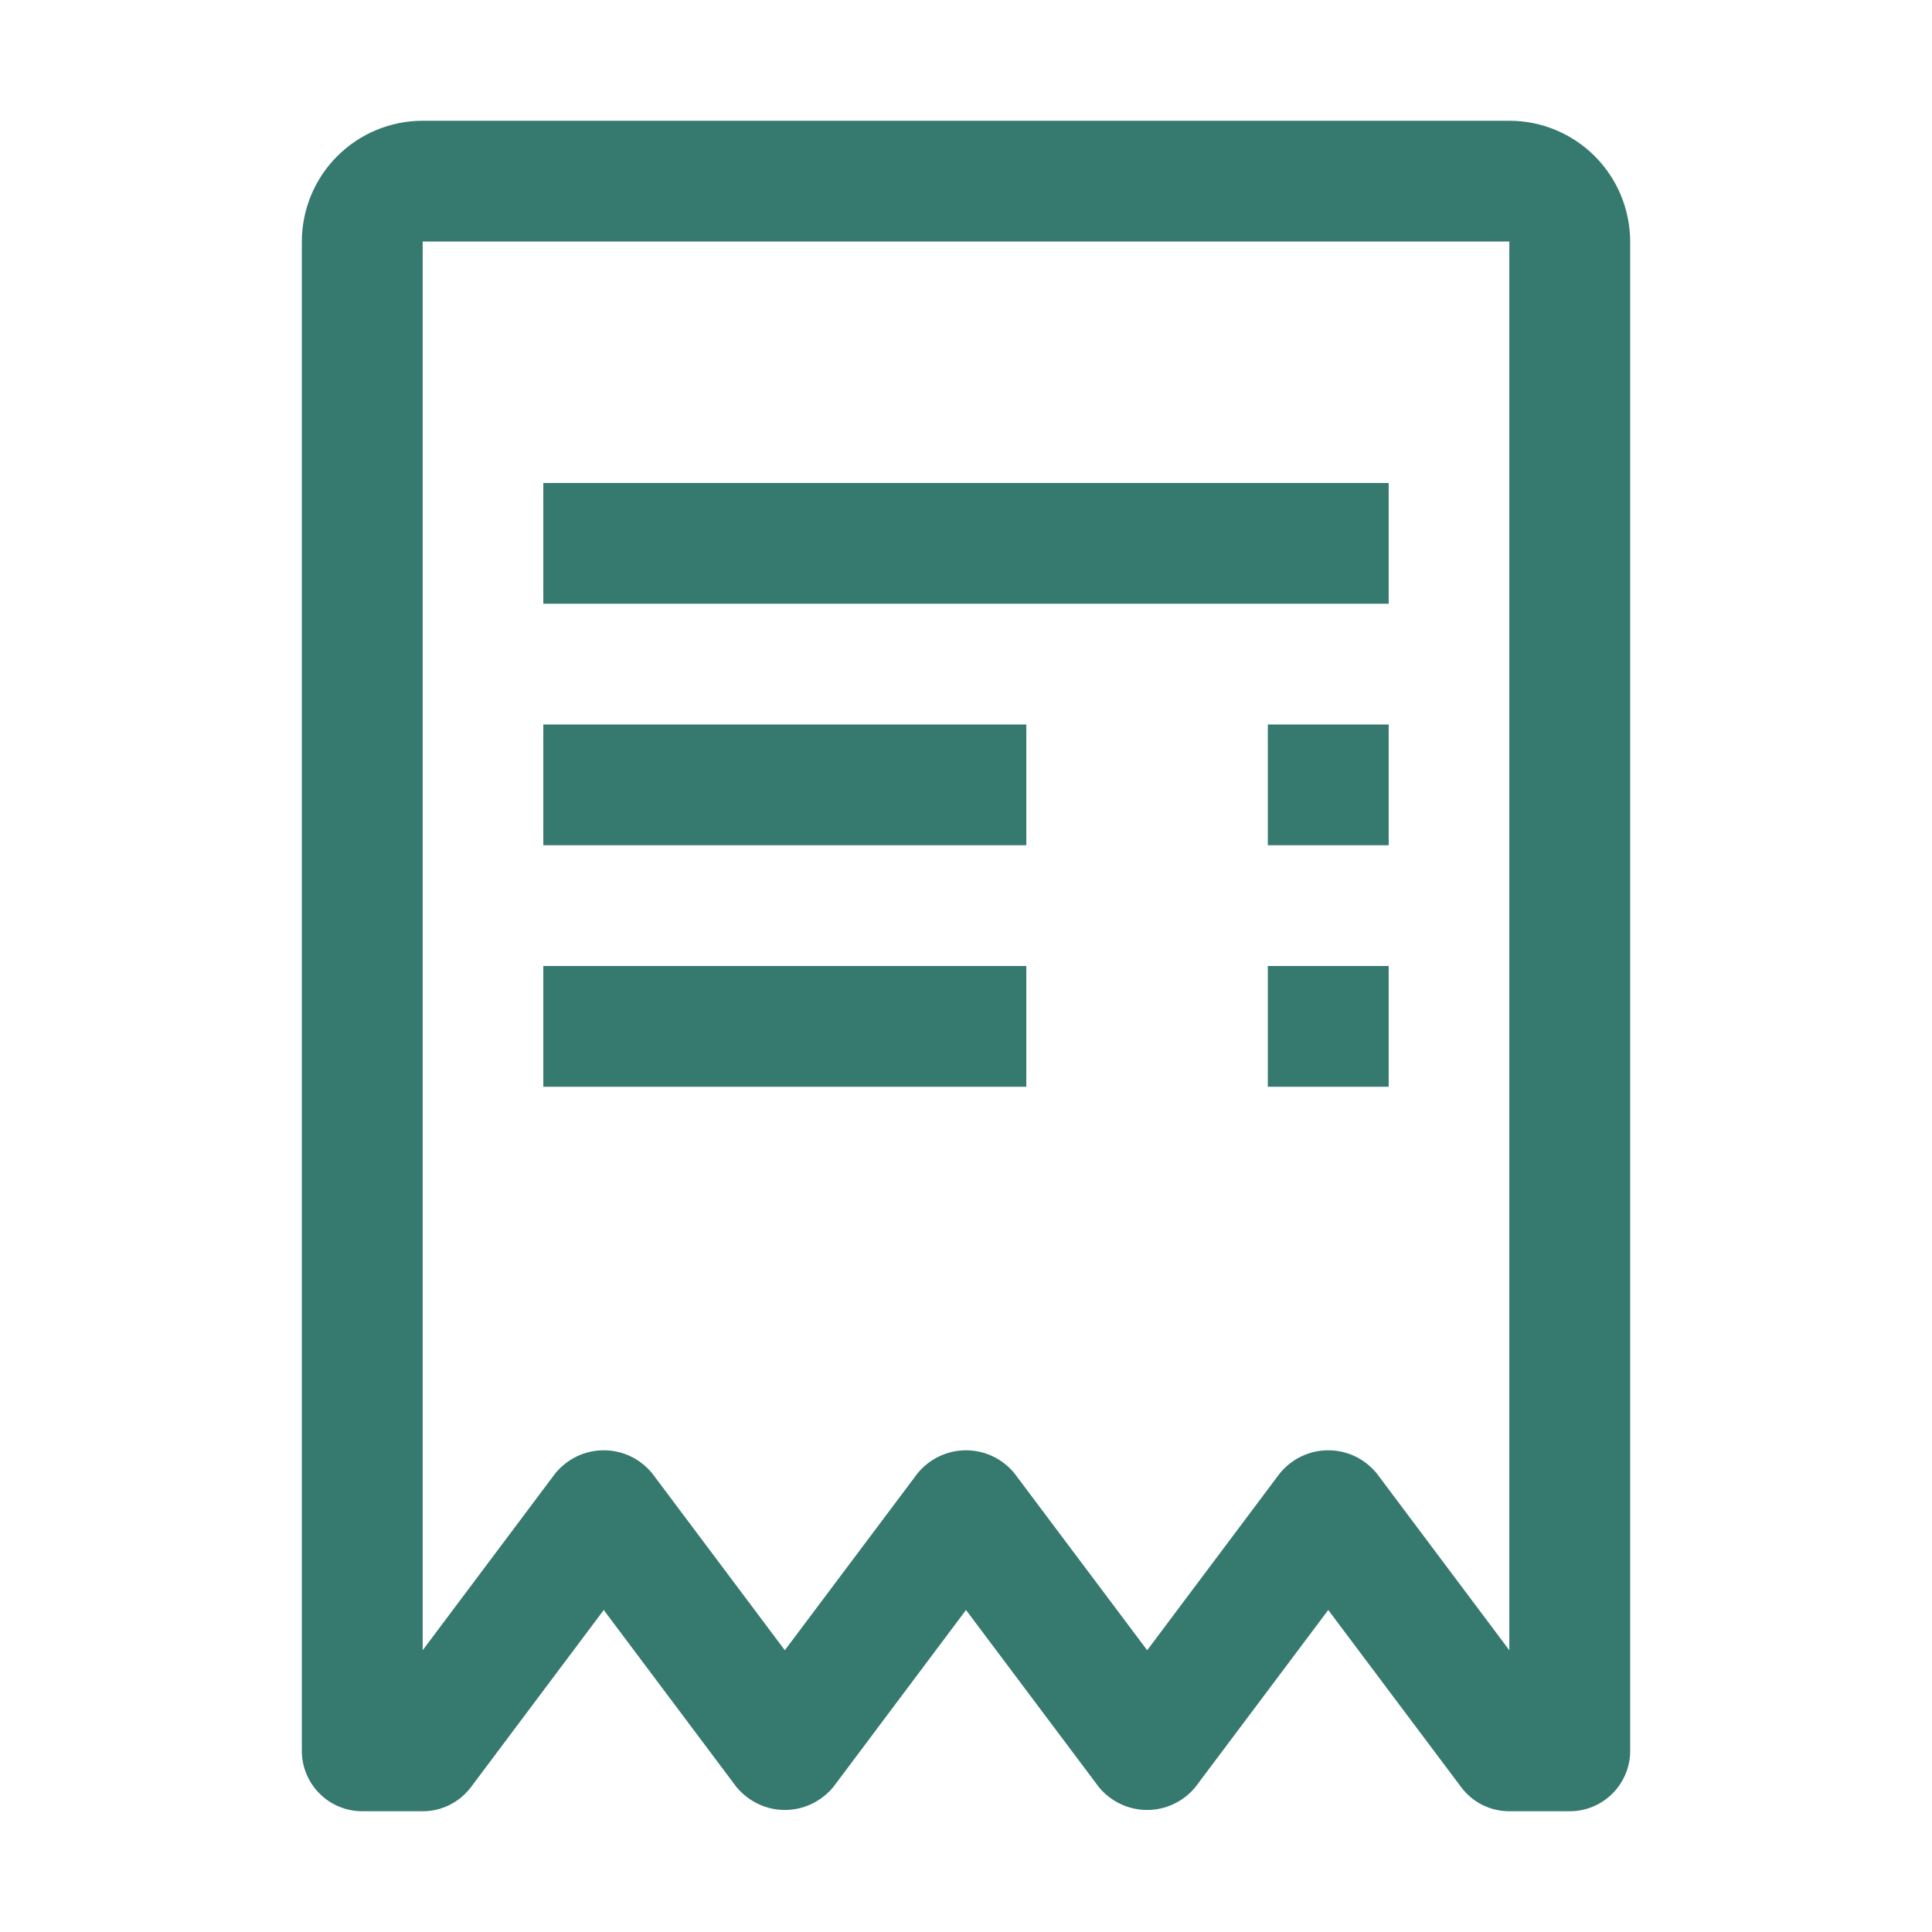 <svg width="18" height="18" viewBox="0 0 18 18" fill="none" xmlns="http://www.w3.org/2000/svg">
<path d="M11.812 9H12.938V10.125H11.812V9ZM5.062 9H9.562V10.125H5.062V9ZM11.812 6.75H12.938V7.875H11.812V6.75ZM5.062 6.75H9.562V7.875H5.062V6.75ZM5.062 4.5H12.938V5.625H5.062V4.5Z" fill="#36796F"/>
<path d="M14.062 1.125H3.938C3.639 1.125 3.353 1.244 3.142 1.455C2.931 1.666 2.813 1.952 2.812 2.25V16.312C2.812 16.462 2.872 16.605 2.977 16.71C3.083 16.816 3.226 16.875 3.375 16.875H3.938C4.025 16.875 4.111 16.855 4.189 16.816C4.267 16.777 4.335 16.72 4.388 16.65L5.625 15L6.862 16.65C6.917 16.716 6.986 16.77 7.064 16.807C7.141 16.844 7.226 16.863 7.312 16.863C7.399 16.863 7.484 16.844 7.561 16.807C7.639 16.77 7.708 16.716 7.763 16.65L9 15L10.238 16.65C10.292 16.716 10.361 16.77 10.439 16.807C10.516 16.844 10.601 16.863 10.688 16.863C10.774 16.863 10.859 16.844 10.936 16.807C11.014 16.77 11.083 16.716 11.137 16.65L12.375 15L13.613 16.65C13.665 16.72 13.733 16.777 13.811 16.816C13.889 16.855 13.975 16.875 14.062 16.875H14.625C14.774 16.875 14.917 16.816 15.023 16.71C15.128 16.605 15.188 16.462 15.188 16.312V2.25C15.187 1.952 15.069 1.666 14.858 1.455C14.647 1.244 14.361 1.125 14.062 1.125ZM14.062 15.375L12.825 13.725C12.77 13.659 12.702 13.605 12.624 13.568C12.546 13.531 12.461 13.512 12.375 13.512C12.289 13.512 12.204 13.531 12.126 13.568C12.048 13.605 11.98 13.659 11.925 13.725L10.688 15.375L9.45 13.725C9.395 13.659 9.327 13.605 9.249 13.568C9.171 13.531 9.086 13.512 9 13.512C8.914 13.512 8.829 13.531 8.751 13.568C8.673 13.605 8.605 13.659 8.55 13.725L7.312 15.375L6.075 13.725C6.02 13.659 5.952 13.605 5.874 13.568C5.796 13.531 5.711 13.512 5.625 13.512C5.539 13.512 5.454 13.531 5.376 13.568C5.298 13.605 5.23 13.659 5.175 13.725L3.938 15.375V2.25H14.062V15.375Z" fill="#36796F"/>
</svg>
